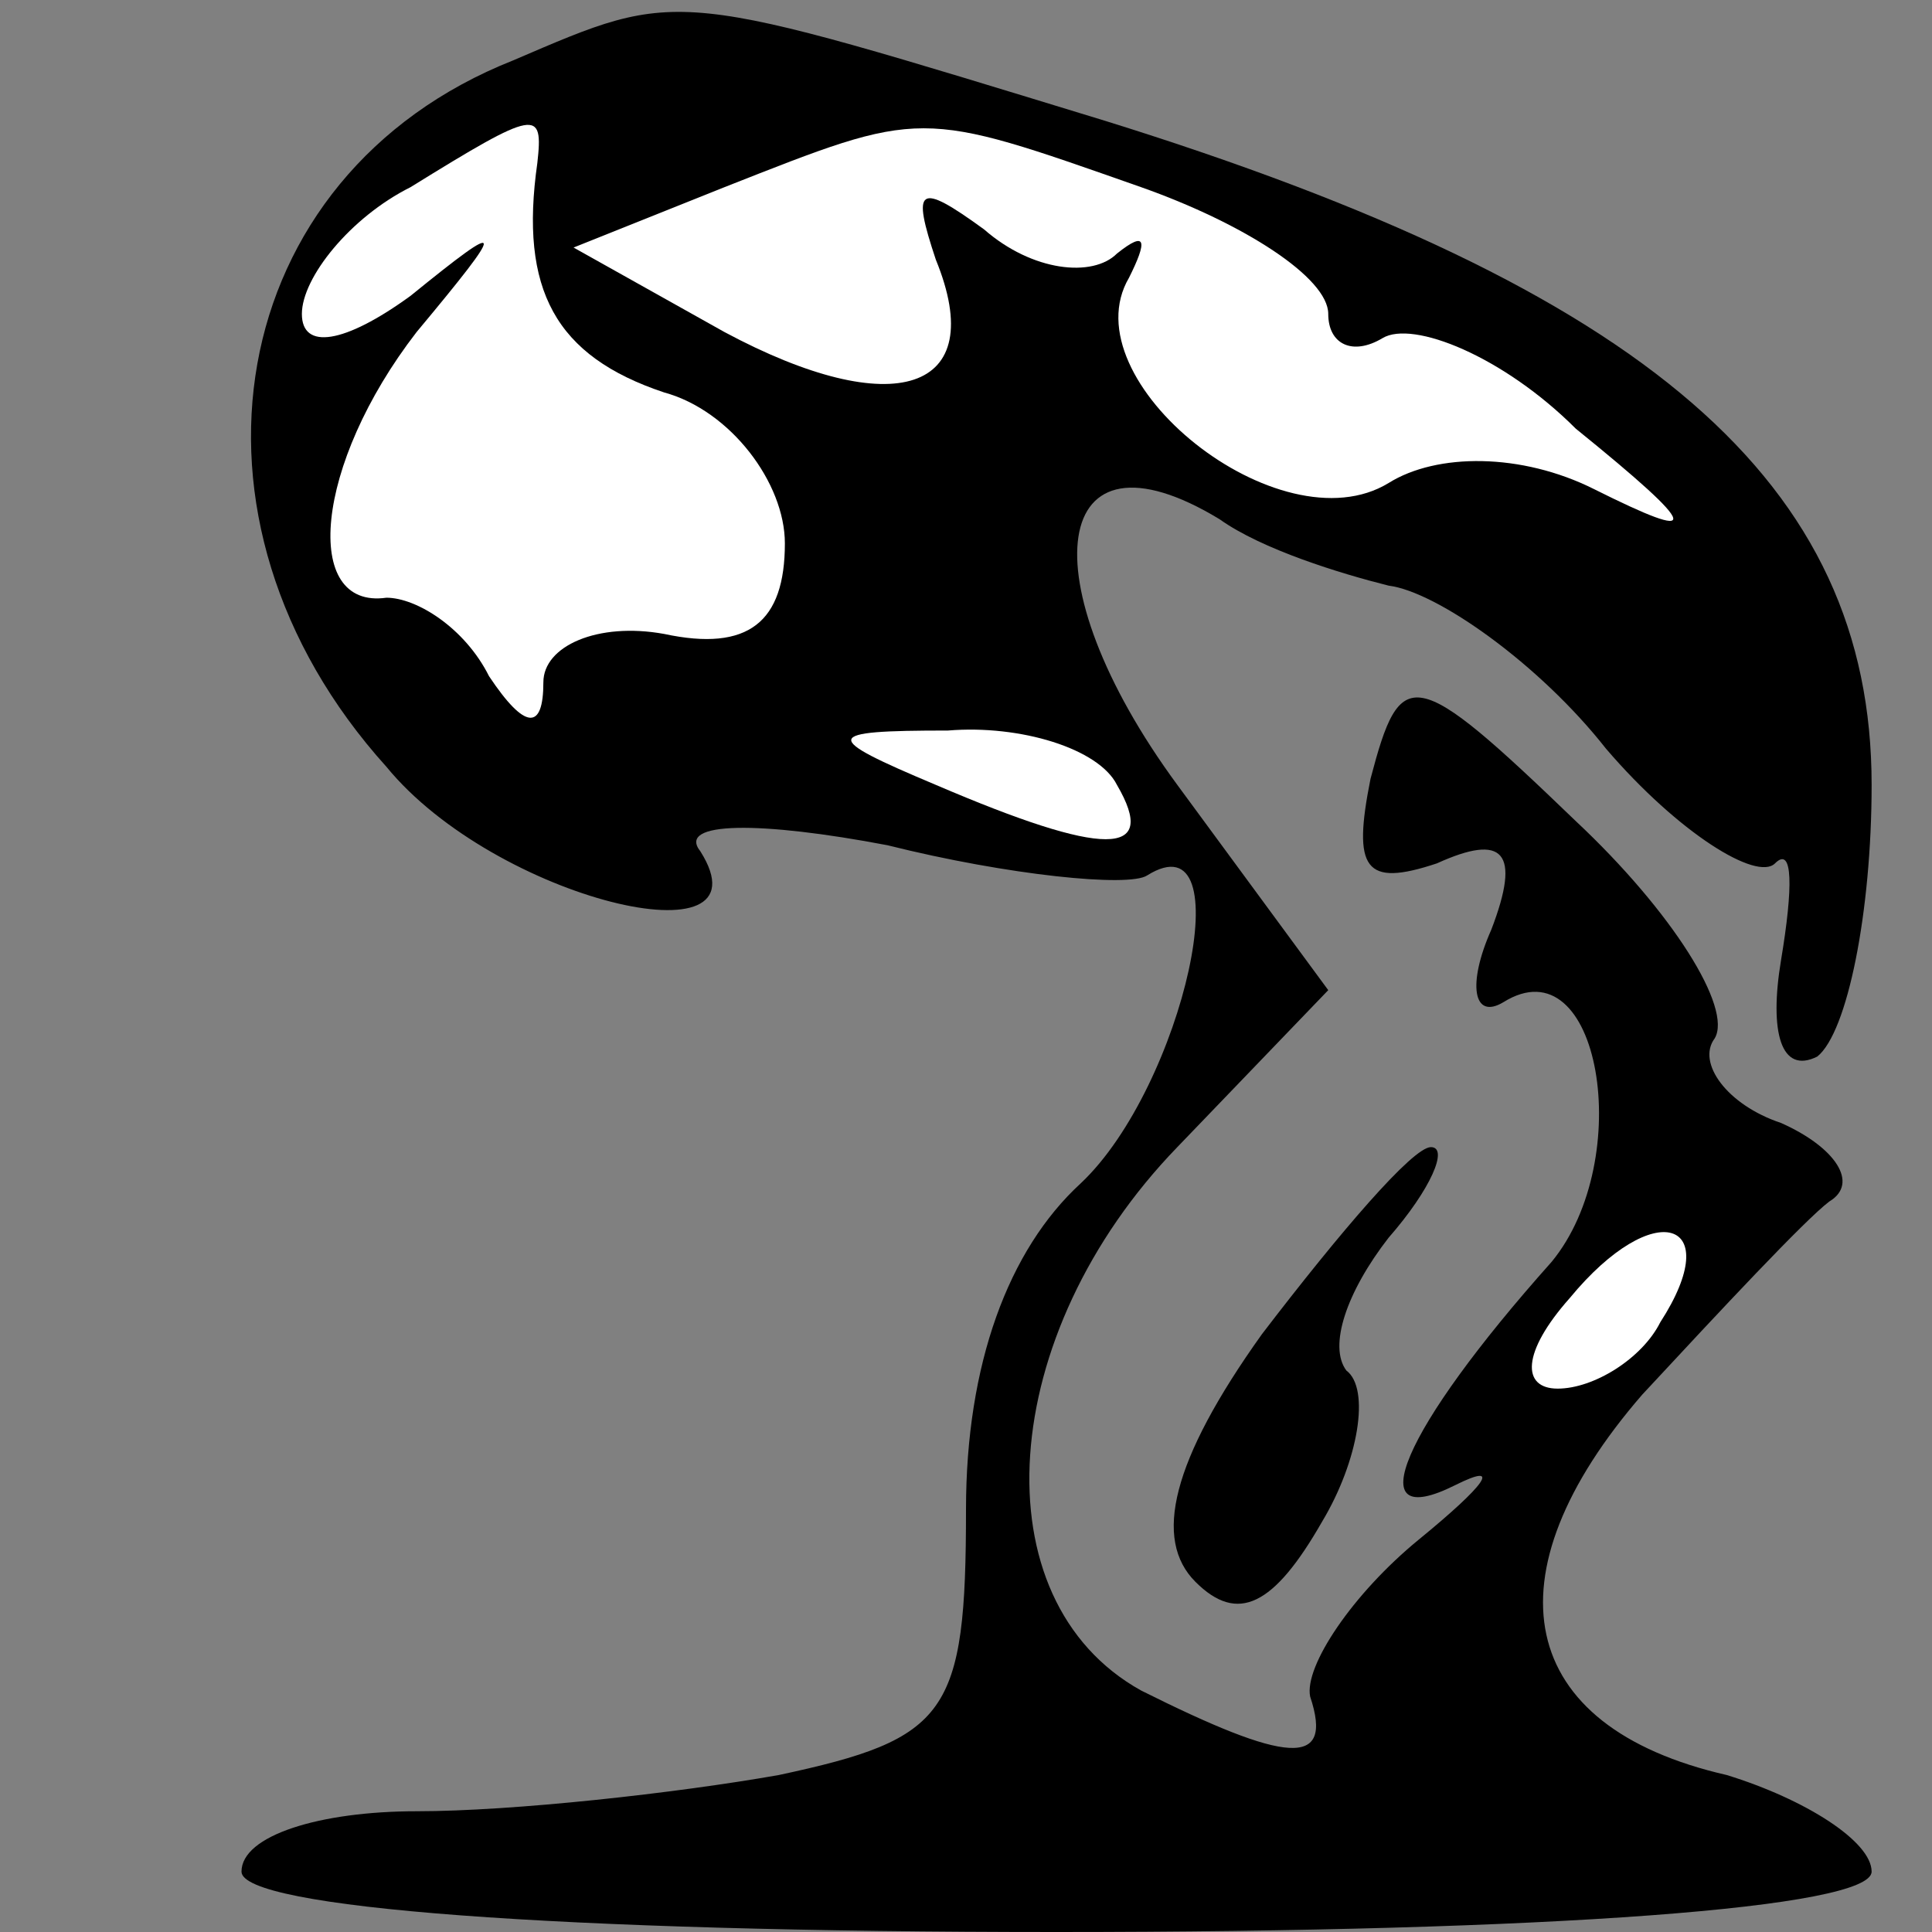 <?xml version="1.0" standalone="no"?>
<!DOCTYPE svg PUBLIC "-//W3C//DTD SVG 20010904//EN"
 "http://www.w3.org/TR/2001/REC-SVG-20010904/DTD/svg10.dtd">
<svg version="1.0" xmlns="http://www.w3.org/2000/svg"
 width="32pt" height="32pt" viewBox="0 0 32 32"
 preserveAspectRatio="xMidYMid meet">
<rect x="0" y="0" width="32" height="32" fill="#808080" stroke="none"/>
<g transform="translate(0,32) scale(0.1,-0.1)"
fill="#000000" stroke="none">
<path fill="#000000" stroke="none" d="M85 310 c-48 -19 -58 -76 -21 -117 18
-22 64 -33 52 -14 -4 5 10 5 31 1 20 -5 40 -7 43 -5 16 10 6 -35 -11 -51 -12
-11 -19 -30 -19 -54 0 -34 -3 -38 -31 -44 -17 -3 -44 -6 -60 -6 -16 0 -29 -4
-29 -10 0 -6 52 -10 135 -10 82 0 135 4 135 10 0 5 -11 12 -24 16 -35 8 -40
33 -14 63 13 14 27 29 31 32 5 3 1 9 -8 13 -9 3 -14 10 -11 14 3 5 -7 21 -23
36 -27 26 -29 26 -34 7 -3 -15 -1 -18 11 -14 11 5 14 2 9 -11 -4 -9 -3 -15 2
-12 16 10 22 -26 8 -43 -25 -28 -32 -45 -16 -37 8 4 5 0 -6 -9 -11 -9 -19 -21
-18 -26 4 -12 -4 -11 -28 1 -27 15 -24 59 6 90 l25 26 -25 34 c-25 34 -21 61
7 44 7 -5 20 -9 28 -11 8 -1 25 -13 36 -27 12 -14 25 -22 28 -19 3 3 3 -4 1
-16 -2 -12 0 -19 6 -16 5 4 9 24 9 45 0 50 -37 82 -127 110 -72 22 -70 22 -98
10z"/>
<path fill="#ffffff" stroke="none" d="M89 293 c-3 -21 3 -32 21 -38 11 -3 20
-15 20 -25 0 -13 -6 -18 -20 -15 -11 2 -20 -2 -20 -8 0 -8 -3 -8 -9 1 -4 8
-12 13 -17 13 -14 -2 -12 22 5 44 15 18 15 19 -1 6 -11 -8 -18 -9 -18 -3 0 6
8 16 18 21 21 13 22 13 21 4z"/>
<path fill="#ffffff" stroke="none" d="M189 289 c17 -6 31 -15 31 -21 0 -5 4
-7 9 -4 5 3 20 -3 32 -15 21 -17 21 -19 3 -10 -12 6 -26 6 -34 1 -18 -11 -53
17 -43 34 3 6 3 8 -2 4 -4 -4 -14 -3 -22 4 -11 8 -12 7 -8 -5 9 -22 -7 -27
-35 -12 l-25 14 25 10 c33 13 32 13 69 0z"/>
<path fill="#ffffff" stroke="none" d="M185 190 c7 -12 -2 -12 -30 0 -19 8
-19 9 2 9 12 1 25 -3 28 -9z"/>
<path fill="#ffffff" stroke="none" d="M275 101 c-3 -6 -11 -11 -17 -11 -6 0
-6 6 2 15 14 17 26 13 15 -4z"/>
<path fill="#000000" stroke="none" d="M209 99 c-15 -21 -18 -34 -11 -41 7 -7
13 -4 21 10 6 10 8 22 4 25 -3 4 0 13 7 22 7 8 10 15 7 15 -3 0 -15 -14 -28
-31z"/>
</g>
</svg>
